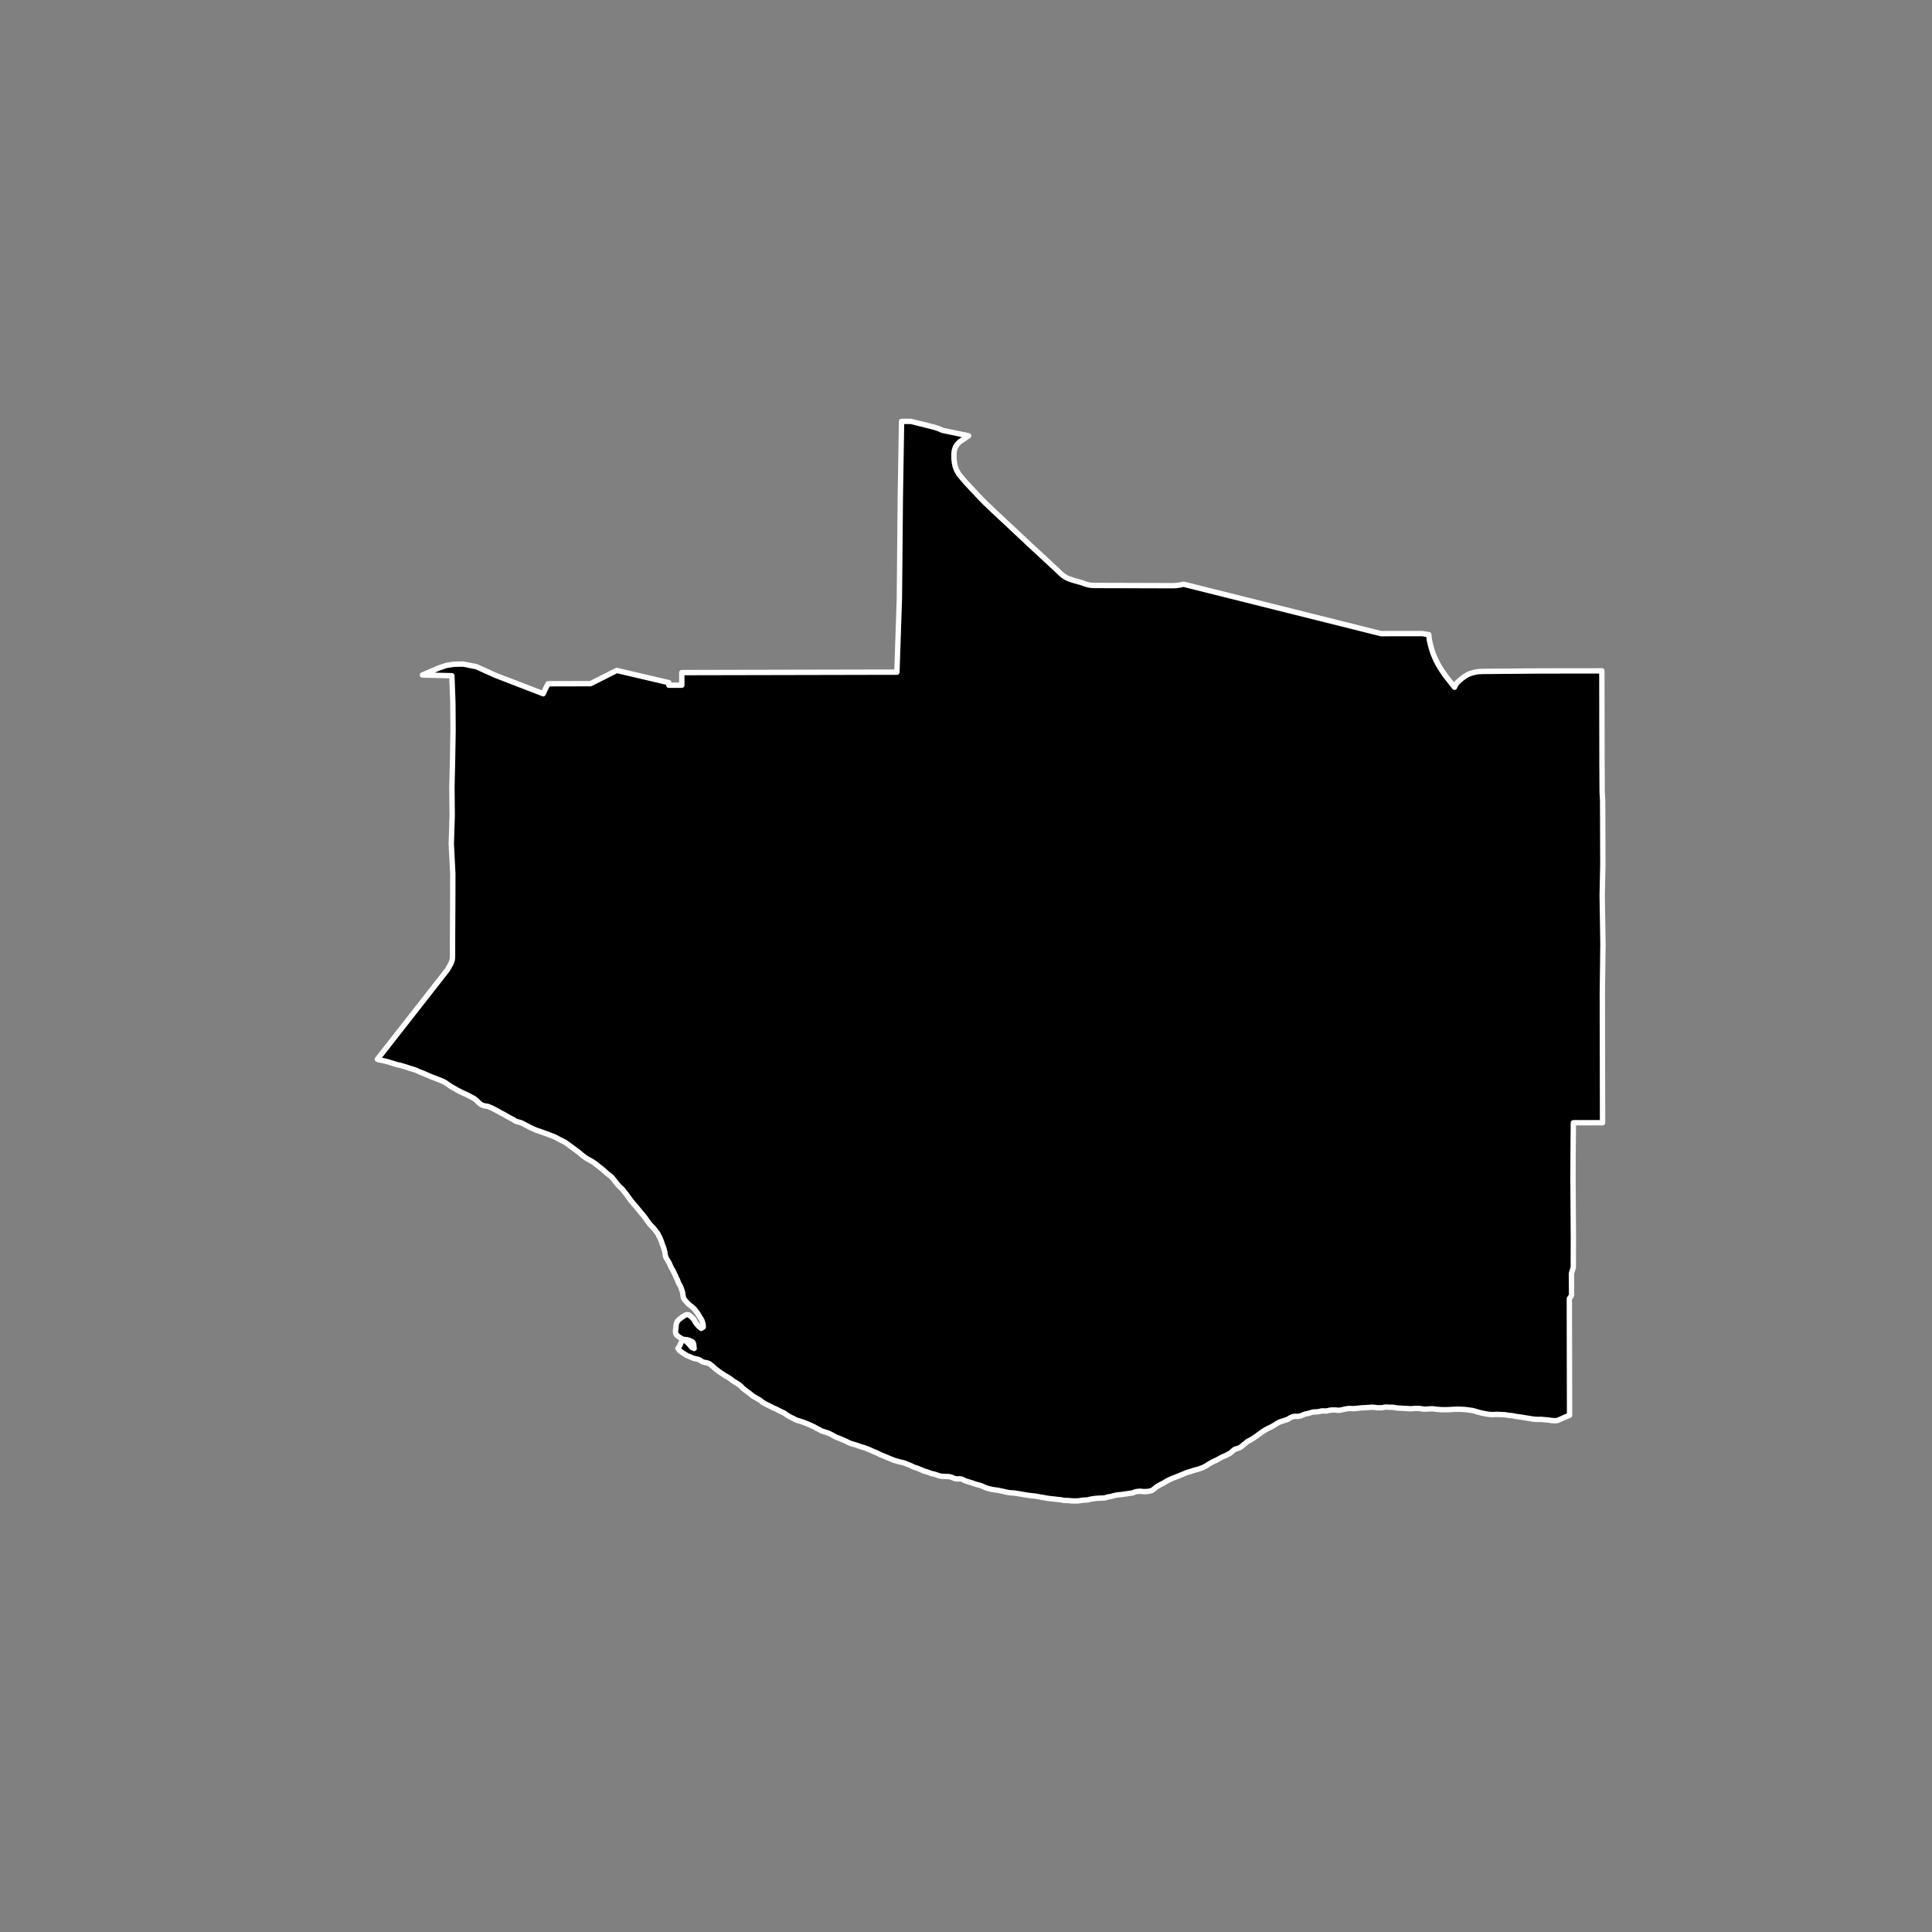 <?xml version="1.0" encoding="utf-8" standalone="no"?>
<!DOCTYPE svg PUBLIC "-//W3C//DTD SVG 1.1//EN"
  "http://www.w3.org/Graphics/SVG/1.1/DTD/svg11.dtd">
<!-- Created with matplotlib (https://matplotlib.org/) -->
<svg height="720pt" version="1.1" viewBox="0 0 720 720" width="720pt" xmlns="http://www.w3.org/2000/svg" xmlns:xlink="http://www.w3.org/1999/xlink">
 <rect x="0" y="0" width="720" height="720" fill="#808080" stroke="none"/>
 <defs>
  <style type="text/css">*{stroke-linecap:butt;stroke-linejoin:round;}</style>
 </defs>
 <g id="figure_1">
  <g id="patch_1">
   <path d="M 0 720 
L 720 720 
L 720 0 
L 0 0 
z
" style="fill:none;"/>
  </g>
  <g id="axes_1">
   <g id="patch_2">
    <path clip-path="url(#pc431bf17ef)" d="M 431.447 218.254 
L 437.196 218.272 
L 438.517 218.193 
L 439.784 218.01 
L 441.079 217.723 
L 514.676 236.134 
L 529.982 236.114 
L 532.464 236.513 
L 532.65 238.304 
L 532.992 239.865 
L 533.438 241.587 
L 534.066 243.553 
L 535.088 245.941 
L 536.03 247.754 
L 537.022 249.4 
L 538.513 251.603 
L 542.047 256.118 
L 542.558 255.046 
L 543.075 254.37 
L 543.758 253.73 
L 544.649 252.962 
L 545.539 252.304 
L 546.575 251.627 
L 547.653 251.078 
L 549.829 250.455 
L 550.99 250.289 
L 552.823 250.214 
L 574.167 250.039 
L 596.964 250.011 
L 596.982 261.435 
L 596.999 272.8 
L 597.017 284.229 
L 597.084 295.331 
L 597.253 298.162 
L 597.336 322.149 
L 597.094 333.625 
L 597.374 351.898 
L 597.151 369.975 
L 597.155 372.676 
L 597.172 384.043 
L 597.19 395.351 
L 597.2 401.923 
L 597.208 406.845 
L 597.226 418.402 
L 586.342 418.416 
L 586.249 429.467 
L 586.204 439.219 
L 586.282 450.454 
L 586.353 461.788 
L 586.316 472.353 
L 585.621 474.609 
L 585.684 482.706 
L 584.852 483.998 
L 584.868 494.662 
L 584.932 527.473 
L 584.858 527.493 
L 584.1 527.762 
L 583.245 528.107 
L 582.475 528.463 
L 581.681 528.829 
L 580.936 529.163 
L 580.202 529.422 
L 579.566 529.454 
L 578.698 529.413 
L 578.062 529.36 
L 577.413 529.243 
L 576.702 529.172 
L 575.888 529.107 
L 575.02 529.022 
L 574.151 528.947 
L 573.271 528.98 
L 572.39 528.959 
L 571.693 528.874 
L 571.13 528.81 
L 570.273 528.682 
L 569.613 528.575 
L 568.976 528.468 
L 568.169 528.339 
L 567.239 528.179 
L 566.578 528.072 
L 565.82 527.976 
L 564.878 527.869 
L 564.083 527.665 
L 563.214 527.548 
L 562.492 527.484 
L 561.783 527.388 
L 560.841 527.227 
L 560.082 527.196 
L 559.458 527.175 
L 558.688 527.143 
L 557.734 527.09 
L 556.829 527.144 
L 556.143 527.155 
L 555.446 527.134 
L 554.541 527.049 
L 553.599 526.867 
L 552.951 526.76 
L 552.008 526.557 
L 551.176 526.343 
L 550.369 526.118 
L 549.488 525.85 
L 548.594 525.625 
L 547.714 525.518 
L 546.784 525.39 
L 546.087 525.304 
L 545.401 525.251 
L 544.655 525.219 
L 543.701 525.177 
L 542.771 525.189 
L 541.866 525.221 
L 541.157 525.254 
L 540.423 525.298 
L 539.811 525.33 
L 538.955 525.363 
L 538.123 525.353 
L 537.218 525.354 
L 536.594 525.3 
L 535.714 525.237 
L 534.833 525.14 
L 534.172 525.034 
L 533.512 525.023 
L 532.606 525.067 
L 532.313 525.089 
L 531.371 525.154 
L 530.441 525.133 
L 529.756 525.015 
L 528.839 524.898 
L 528.129 524.877 
L 527.31 524.877 
L 526.772 524.931 
L 525.989 524.996 
L 525.108 524.976 
L 524.191 524.912 
L 523.456 524.88 
L 522.539 524.827 
L 521.817 524.785 
L 520.9 524.753 
L 519.958 524.593 
L 519.065 524.454 
L 518.208 524.454 
L 517.364 524.423 
L 516.496 524.359 
L 515.591 524.499 
L 514.881 524.639 
L 514.098 524.618 
L 513.304 524.63 
L 512.41 524.501 
L 511.676 524.448 
L 511.004 524.438 
L 510.331 524.492 
L 509.426 524.557 
L 508.496 524.612 
L 507.591 524.655 
L 506.772 524.721 
L 505.854 524.839 
L 505.01 524.904 
L 504.423 524.969 
L 503.604 524.938 
L 502.772 524.906 
L 501.904 525.003 
L 500.974 525.187 
L 500.204 525.37 
L 499.409 525.532 
L 498.601 525.575 
L 497.733 525.468 
L 497.023 525.469 
L 496.082 525.48 
L 495.262 525.621 
L 494.345 525.847 
L 493.477 525.815 
L 492.559 525.805 
L 491.667 526.042 
L 490.81 526.161 
L 490.052 526.172 
L 489.159 526.248 
L 488.316 526.517 
L 487.484 526.765 
L 486.567 526.916 
L 485.662 527.25 
L 484.855 527.637 
L 483.962 527.81 
L 483.253 527.853 
L 482.397 527.822 
L 481.565 528.005 
L 480.783 528.392 
L 479.842 528.973 
L 478.913 529.274 
L 478.142 529.533 
L 477.372 529.77 
L 476.492 530.125 
L 475.746 530.555 
L 475.013 531.05 
L 474.23 531.502 
L 473.412 531.953 
L 472.678 532.298 
L 471.908 532.674 
L 471.003 533.223 
L 470.05 533.868 
L 469.109 534.545 
L 468.364 535.104 
L 467.484 535.718 
L 466.714 536.234 
L 465.883 536.707 
L 465.003 537.137 
L 464.135 537.869 
L 463.39 538.449 
L 462.608 539.126 
L 461.862 539.589 
L 461.092 539.858 
L 460.248 540.063 
L 459.405 540.719 
L 458.562 541.471 
L 457.657 541.988 
L 456.851 542.407 
L 455.995 542.752 
L 455.274 543.064 
L 454.772 543.354 
L 453.819 543.903 
L 453.086 544.268 
L 452.254 544.635 
L 451.533 545.022 
L 450.665 545.517 
L 449.957 545.979 
L 449.04 546.517 
L 448.404 546.85 
L 447.597 547.152 
L 446.79 547.453 
L 445.873 547.701 
L 444.981 547.938 
L 444.162 548.218 
L 443.355 548.466 
L 442.572 548.692 
L 441.912 548.929 
L 440.995 549.305 
L 440.09 549.682 
L 439.381 549.983 
L 438.55 550.328 
L 437.633 550.651 
L 436.814 550.995 
L 435.946 551.372 
L 435.078 551.824 
L 434.296 552.254 
L 433.538 552.749 
L 432.707 553.125 
L 431.937 553.566 
L 431.093 554.04 
L 430.177 554.814 
L 429.309 555.459 
L 428.649 555.642 
L 427.769 555.815 
L 426.925 555.869 
L 426.154 555.87 
L 425.567 555.806 
L 424.772 555.742 
L 423.818 555.839 
L 423.097 555.937 
L 422.498 556.227 
L 421.69 556.443 
L 420.847 556.529 
L 420.027 556.691 
L 419.183 556.788 
L 418.327 556.918 
L 417.484 557.016 
L 416.652 557.081 
L 415.747 557.243 
L 414.879 557.437 
L 413.999 557.706 
L 413.13 557.814 
L 412.335 558.062 
L 411.541 558.245 
L 410.819 558.299 
L 410.024 558.311 
L 409.364 558.333 
L 408.409 558.409 
L 407.688 558.484 
L 406.856 558.614 
L 406.208 558.743 
L 405.328 558.991 
L 404.399 559.024 
L 403.579 559.068 
L 402.674 559.208 
L 401.928 559.306 
L 401.414 559.36 
L 400.815 559.35 
L 400.155 559.35 
L 399.262 559.319 
L 398.369 559.233 
L 397.549 559.191 
L 396.729 559.17 
L 395.836 559.031 
L 394.968 558.882 
L 394.185 558.818 
L 393.304 558.701 
L 392.558 558.626 
L 391.775 558.541 
L 391.127 558.466 
L 391.069 558.459 
L 390.454 558.381 
L 389.707 558.242 
L 388.79 558.081 
L 387.884 557.921 
L 387.126 557.803 
L 386.367 557.643 
L 385.719 557.547 
L 385.034 557.472 
L 384.08 557.376 
L 383.444 557.302 
L 382.501 557.152 
L 381.853 557.045 
L 381.107 556.917 
L 380.202 556.767 
L 379.284 556.607 
L 378.538 556.49 
L 377.62 556.383 
L 376.788 556.33 
L 376.25 556.277 
L 375.797 556.213 
L 375.088 556.074 
L 374.439 555.934 
L 373.62 555.742 
L 372.775 555.571 
L 371.87 555.378 
L 371.05 555.271 
L 370.414 555.186 
L 369.631 555.047 
L 368.677 554.822 
L 367.992 554.64 
L 367.551 554.501 
L 366.67 554.126 
L 365.887 553.783 
L 364.981 553.451 
L 364.271 553.311 
L 363.672 553.129 
L 362.766 552.819 
L 361.922 552.54 
L 361.09 552.272 
L 360.135 552.026 
L 359.328 551.662 
L 358.385 551.211 
L 357.578 551.094 
L 356.758 551.181 
L 356.024 551.084 
L 355.192 550.774 
L 354.397 550.441 
L 353.516 550.27 
L 352.733 550.239 
L 352.011 550.207 
L 351.106 550.197 
L 350.421 550.09 
L 349.479 549.823 
L 348.83 549.576 
L 347.888 549.287 
L 347.203 549.18 
L 346.261 548.816 
L 345.355 548.494 
L 344.437 548.248 
L 344.18 548.141 
L 343.25 547.744 
L 342.65 547.508 
L 341.781 547.122 
L 341.059 546.919 
L 340.227 546.608 
L 339.407 546.179 
L 338.832 545.933 
L 338.024 545.643 
L 337.204 545.29 
L 336.516 545.094 
L 336.262 545.022 
L 335.515 544.851 
L 334.769 544.669 
L 333.937 544.422 
L 333.178 544.208 
L 332.53 543.94 
L 331.93 543.694 
L 331.147 543.361 
L 330.51 543.115 
L 329.629 542.74 
L 328.76 542.397 
L 327.928 542.032 
L 327.389 541.764 
L 326.863 541.475 
L 326.043 541.142 
L 325.211 540.81 
L 324.391 540.424 
L 323.509 540.07 
L 322.677 539.738 
L 322.065 539.502 
L 321.184 539.256 
L 320.377 538.999 
L 319.508 538.688 
L 318.7 538.431 
L 317.782 538.142 
L 317.073 537.96 
L 316.179 537.552 
L 315.298 537.123 
L 314.478 536.759 
L 314.074 536.577 
L 313.462 536.319 
L 312.507 535.923 
L 311.675 535.623 
L 310.953 535.247 
L 310.035 534.733 
L 309.19 534.293 
L 308.26 533.918 
L 307.599 533.714 
L 307 533.543 
L 306.18 533.265 
L 305.323 532.782 
L 304.454 532.353 
L 303.536 531.827 
L 302.691 531.431 
L 301.957 531.088 
L 301.369 530.83 
L 300.451 530.455 
L 299.607 530.123 
L 298.921 529.887 
L 298.273 529.662 
L 297.404 529.427 
L 296.511 529.094 
L 295.556 528.558 
L 294.675 528.183 
L 293.769 527.647 
L 292.936 527.121 
L 292.201 526.596 
L 291.369 526.199 
L 290.598 525.834 
L 289.827 525.427 
L 289.056 525.041 
L 288.285 524.741 
L 287.366 524.237 
L 286.534 523.829 
L 285.665 523.422 
L 284.906 523.025 
L 284.11 522.521 
L 283.229 521.802 
L 282.31 521.287 
L 281.368 520.719 
L 280.425 520.183 
L 279.482 519.356 
L 278.564 518.702 
L 277.768 518.123 
L 276.849 517.361 
L 276.261 516.738 
L 275.343 515.966 
L 274.633 515.505 
L 273.702 514.947 
L 272.845 514.378 
L 272 513.713 
L 271.045 513.112 
L 270.25 512.694 
L 269.466 512.158 
L 268.646 511.621 
L 267.752 510.978 
L 266.809 510.28 
L 266.098 509.658 
L 265.376 509.014 
L 265.155 508.832 
L 264.261 508.167 
L 263.466 507.877 
L 262.634 507.76 
L 261.753 507.46 
L 260.933 506.924 
L 260.174 506.57 
L 259.305 506.399 
L 258.4 506.185 
L 257.579 505.81 
L 256.759 505.488 
L 255.841 505.081 
L 254.984 504.544 
L 254.201 504.03 
L 253.27 503.354 
L 252.645 502.517 
L 253.109 501.85 
L 253.438 501.195 
L 253.743 500.432 
L 254.268 499.679 
L 255.05 499.528 
L 255.809 499.882 
L 256.581 500.719 
L 257.194 501.384 
L 257.843 502.147 
L 258.688 502.532 
L 258.589 501.738 
L 258.526 500.954 
L 258.232 500.213 
L 257.999 500.062 
L 257.13 499.623 
L 256.188 499.291 
L 255.307 499.206 
L 254.463 499.088 
L 253.655 498.649 
L 252.945 498.177 
L 252.148 497.533 
L 251.805 496.889 
L 251.718 496.094 
L 251.827 495.32 
L 251.936 494.558 
L 251.96 493.838 
L 252.118 493.15 
L 252.422 492.43 
L 253.033 491.753 
L 253.949 491.065 
L 254.89 490.376 
L 255.734 489.914 
L 256.664 490.01 
L 257.447 490.578 
L 258.231 491.308 
L 258.783 492.07 
L 259.188 492.843 
L 259.739 493.552 
L 260.401 494.324 
L 261.307 495.043 
L 262.089 494.57 
L 262.051 493.743 
L 262.014 493.528 
L 261.842 492.819 
L 261.584 492.121 
L 261.314 491.595 
L 260.86 490.897 
L 260.431 490.135 
L 259.99 489.427 
L 259.34 488.6 
L 258.727 487.784 
L 257.809 486.958 
L 256.89 486.271 
L 256.229 485.617 
L 255.457 484.801 
L 254.918 484.093 
L 254.636 483.427 
L 254.512 482.611 
L 254.425 481.923 
L 254.266 481.247 
L 254.081 480.721 
L 253.836 480.012 
L 253.59 479.357 
L 253.099 478.53 
L 252.805 477.983 
L 252.608 477.371 
L 252.351 476.78 
L 252.007 476.114 
L 251.7 475.363 
L 251.369 474.718 
L 250.989 473.881 
L 250.633 473.194 
L 250.253 472.582 
L 249.934 471.905 
L 249.799 471.68 
L 249.517 470.971 
L 249.186 470.305 
L 248.707 469.532 
L 248.241 468.749 
L 247.959 467.954 
L 247.848 467.235 
L 247.749 466.461 
L 247.552 465.806 
L 247.368 465.162 
L 247.171 464.56 
L 246.827 463.744 
L 246.655 463.143 
L 246.409 462.456 
L 246.201 461.973 
L 245.882 461.156 
L 245.501 460.512 
L 245.182 459.771 
L 244.655 459.127 
L 244.079 458.322 
L 243.442 457.56 
L 242.854 457.002 
L 242.18 456.251 
L 241.665 455.542 
L 241.065 454.769 
L 240.624 454.082 
L 240.084 453.395 
L 239.569 452.708 
L 239.03 452.129 
L 238.454 451.42 
L 237.78 450.594 
L 237.18 449.875 
L 236.641 449.231 
L 236.04 448.565 
L 235.808 448.265 
L 235.17 447.503 
L 234.68 446.794 
L 234.165 446.107 
L 233.699 445.452 
L 233.074 444.637 
L 232.621 444.1 
L 232.204 443.52 
L 231.641 442.919 
L 230.783 442.114 
L 230.06 441.32 
L 229.68 440.826 
L 229.104 440.096 
L 228.553 439.409 
L 227.989 438.701 
L 227.132 438.004 
L 226.311 437.36 
L 225.405 436.576 
L 224.572 435.825 
L 223.714 435.16 
L 222.808 434.441 
L 221.987 433.787 
L 221.045 433.1 
L 220.114 432.542 
L 219.196 432.049 
L 218.314 431.513 
L 217.592 430.987 
L 216.734 430.333 
L 216.514 430.15 
L 215.644 429.399 
L 214.726 428.723 
L 214.064 428.219 
L 213.146 427.543 
L 212.191 426.857 
L 211.517 426.352 
L 210.684 425.741 
L 209.84 425.312 
L 209.166 424.98 
L 208.383 424.594 
L 207.648 424.175 
L 206.742 423.704 
L 205.861 423.339 
L 204.967 423.018 
L 204.392 422.782 
L 203.56 422.482 
L 202.654 422.171 
L 201.871 421.871 
L 201.051 421.571 
L 200.304 421.357 
L 199.46 421.036 
L 198.627 420.639 
L 197.831 420.285 
L 197.035 419.867 
L 196.24 419.449 
L 195.346 418.999 
L 194.611 418.613 
L 193.853 418.302 
L 192.935 418.077 
L 192.029 417.777 
L 191.309 417.235 
L 190.99 417.108 
L 190.166 416.662 
L 189.403 416.237 
L 188.457 415.716 
L 187.62 415.217 
L 186.711 414.782 
L 185.837 414.25 
L 185.026 413.826 
L 184.263 413.433 
L 183.354 412.955 
L 182.506 412.595 
L 181.634 412.257 
L 180.764 412.166 
L 179.991 411.956 
L 179.266 411.638 
L 178.342 410.892 
L 177.626 410.122 
L 176.677 409.387 
L 175.718 408.867 
L 174.968 408.474 
L 174.242 408.081 
L 173.517 407.752 
L 172.682 407.392 
L 171.92 407.021 
L 171.145 406.628 
L 170.346 406.225 
L 169.461 405.683 
L 168.698 405.29 
L 167.849 404.758 
L 166.889 404.098 
L 165.966 403.47 
L 165.117 403.013 
L 164.331 402.674 
L 163.471 402.336 
L 162.624 402.008 
L 161.911 401.712 
L 161.064 401.427 
L 160.303 401.11 
L 159.492 400.749 
L 158.595 400.347 
L 157.87 400.051 
L 156.937 399.691 
L 156.089 399.342 
L 155.352 398.981 
L 154.492 398.654 
L 153.67 398.401 
L 152.737 398.128 
L 151.89 397.843 
L 151.031 397.558 
L 150.27 397.338 
L 149.485 397.095 
L 148.737 396.929 
L 148.025 396.772 
L 147.105 396.498 
L 146.479 396.298 
L 145.62 396.035 
L 144.749 395.75 
L 143.829 395.52 
L 142.872 395.301 
L 141.965 395.124 
L 141.02 394.893 
L 140.626 394.767 
L 166.754 361.391 
L 167.982 359.209 
L 168.361 358.315 
L 168.55 357.617 
L 168.643 356.667 
L 168.648 350.826 
L 168.724 335.728 
L 168.745 325.514 
L 168.181 314.465 
L 168.517 303.876 
L 168.419 293.238 
L 168.658 282.863 
L 168.841 272.12 
L 168.768 261.871 
L 168.404 251.818 
L 157.41 251.557 
L 163.603 248.917 
L 166.433 247.958 
L 169.155 247.54 
L 172.531 247.471 
L 177.506 248.45 
L 184.68 251.677 
L 202.422 258.531 
L 203.205 256.851 
L 204.241 254.816 
L 220.088 254.78 
L 229.834 249.855 
L 249.245 254.398 
L 249.244 255.365 
L 254.087 255.366 
L 254.089 250.657 
L 295.642 250.569 
L 307.067 250.545 
L 323.154 250.511 
L 334.254 250.494 
L 335.173 223.038 
L 335.518 185.582 
L 335.985 157.046 
L 339.482 157.04 
L 346.708 158.833 
L 348.819 159.413 
L 349.876 159.776 
L 351.201 160.375 
L 360.98 162.407 
L 357.667 164.623 
L 356.754 165.559 
L 356.05 166.642 
L 355.669 167.81 
L 355.523 168.952 
L 355.527 170.846 
L 355.677 172.429 
L 356.004 173.934 
L 356.478 175.204 
L 357.395 176.786 
L 358.716 178.379 
L 360.193 180.09 
L 362.733 182.785 
L 364.89 185.091 
L 367.075 187.346 
L 370.904 190.986 
L 375.275 195.053 
L 378.671 198.24 
L 384.067 203.302 
L 388.615 207.499 
L 393.99 212.5 
L 395.437 213.899 
L 396.411 214.676 
L 397.562 215.375 
L 398.418 215.737 
L 400.04 216.28 
L 402.097 216.871 
L 403.017 217.1 
L 403.828 217.398 
L 404.758 217.734 
L 405.746 217.992 
L 406.63 218.12 
L 407.819 218.187 
L 418.682 218.219 
L 431.447 218.254 
" style="stroke:#ffffff;stroke-linejoin:miter;stroke-width:2;"/>
   </g>
  </g>
 </g>
 <defs>
  <clipPath id="pc431bf17ef">
   <rect height="543.6" width="558" x="90" y="86.4"/>
  </clipPath>
 </defs>
</svg>
